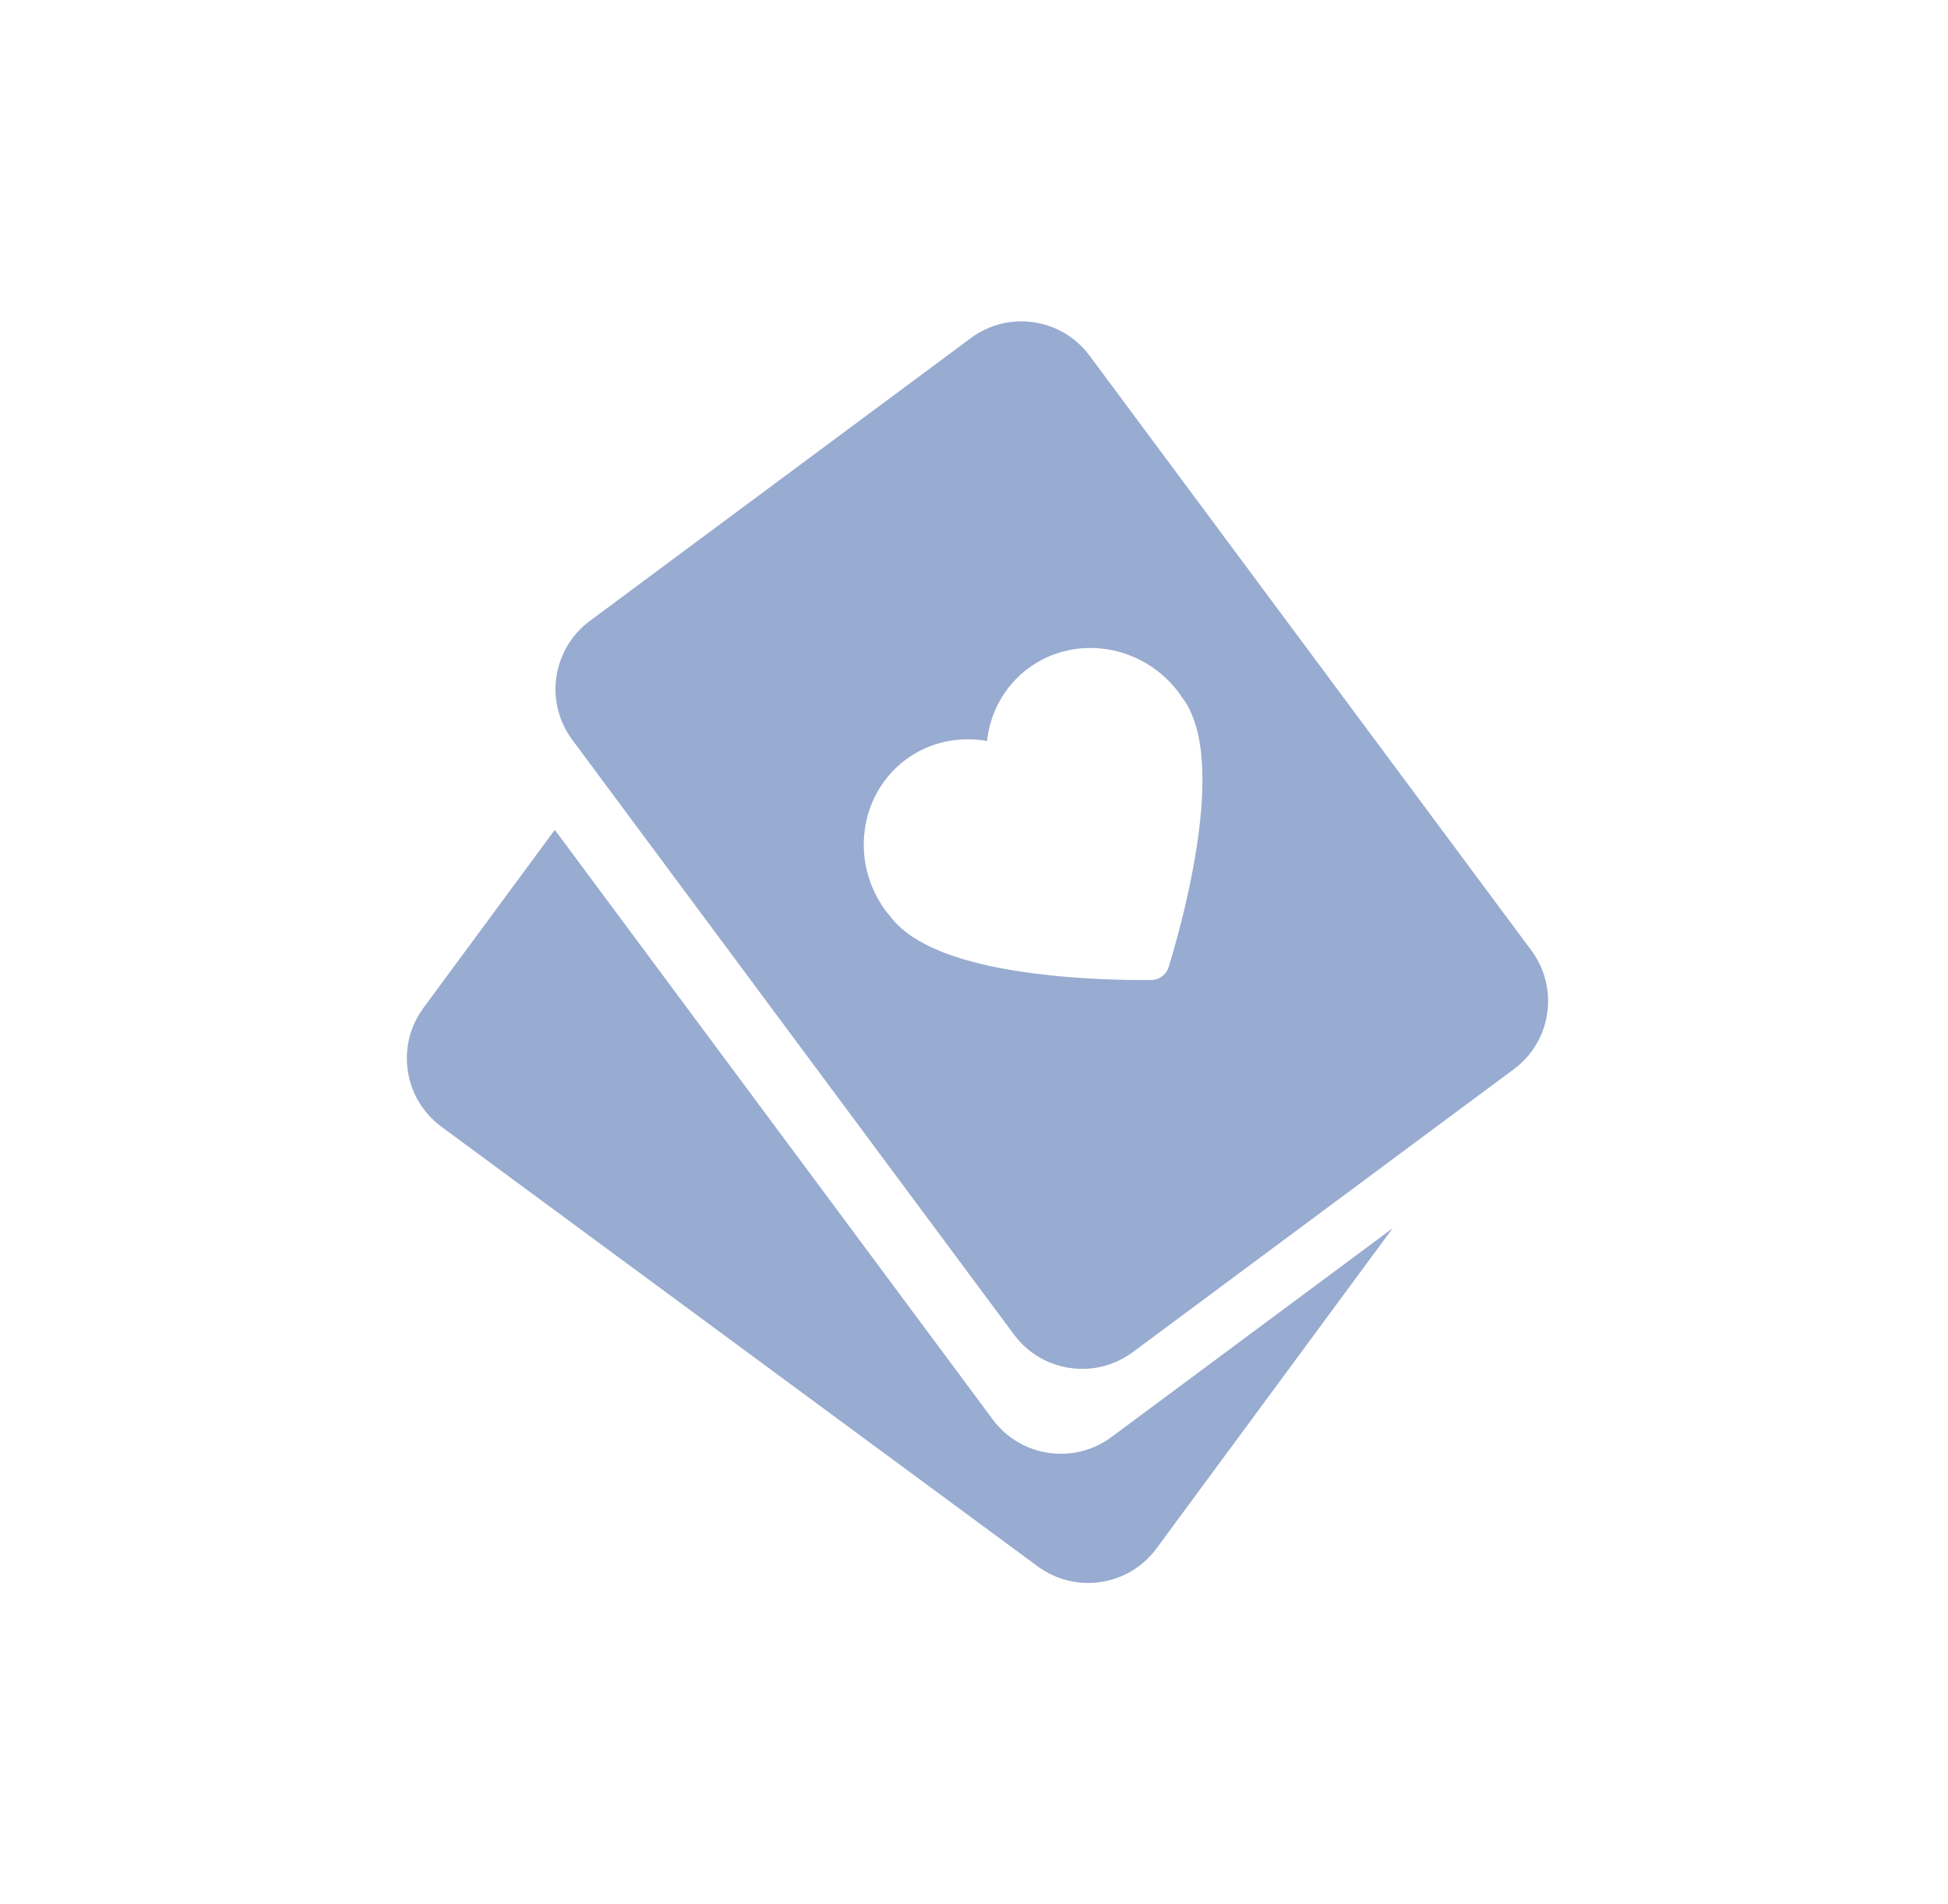 <svg width="45" height="44" viewBox="0 0 45 44" fill="none" xmlns="http://www.w3.org/2000/svg">
<path fill-rule="evenodd" clip-rule="evenodd" d="M12.816 19.174L9.781 23.289C9.139 24.161 9.324 25.388 10.195 26.031L23.973 36.192C24.845 36.834 26.072 36.649 26.715 35.778L32.171 28.379L25.676 33.203C24.806 33.848 23.578 33.667 22.933 32.797L12.816 19.174ZM24.774 31.614C24.256 31.554 23.762 31.288 23.426 30.836L13.788 17.856L13.787 17.857L23.425 30.836C23.761 31.288 24.255 31.555 24.774 31.614Z" fill="#98ABD0"/>
<path fill-rule="evenodd" clip-rule="evenodd" d="M13.624 14.348C12.755 14.994 12.573 16.222 13.219 17.092L23.425 30.836C24.07 31.705 25.299 31.886 26.168 31.241L34.97 24.704C35.84 24.059 36.021 22.831 35.376 21.961L25.169 8.217C24.524 7.348 23.296 7.166 22.426 7.812L13.624 14.348ZM23.748 15.446C24.835 14.636 26.401 14.888 27.236 16.009C27.264 16.046 27.284 16.079 27.298 16.104C27.307 16.113 27.316 16.125 27.326 16.139C27.457 16.314 27.558 16.533 27.634 16.805C27.666 16.909 27.691 17.021 27.712 17.147C27.712 17.153 27.713 17.16 27.714 17.167L27.715 17.174C27.717 17.186 27.719 17.197 27.721 17.209C27.722 17.214 27.723 17.218 27.724 17.223C27.724 17.227 27.725 17.232 27.726 17.236C27.733 17.285 27.742 17.341 27.746 17.403C27.945 19.209 27.14 21.87 27.015 22.281C27.008 22.307 27.002 22.324 27 22.331C26.974 22.425 26.919 22.503 26.845 22.558C26.772 22.613 26.682 22.644 26.586 22.643C26.578 22.643 26.559 22.643 26.532 22.643C26.055 22.646 22.8 22.665 21.221 21.734C21.212 21.729 21.203 21.723 21.194 21.717C20.926 21.556 20.715 21.374 20.567 21.176C20.56 21.166 20.554 21.157 20.547 21.148L20.547 21.148C20.524 21.122 20.495 21.091 20.467 21.054C19.632 19.933 19.837 18.361 20.924 17.551C21.46 17.151 22.14 17.002 22.8 17.121C22.875 16.455 23.211 15.846 23.748 15.446Z" fill="#98ABD0"/>
</svg>
